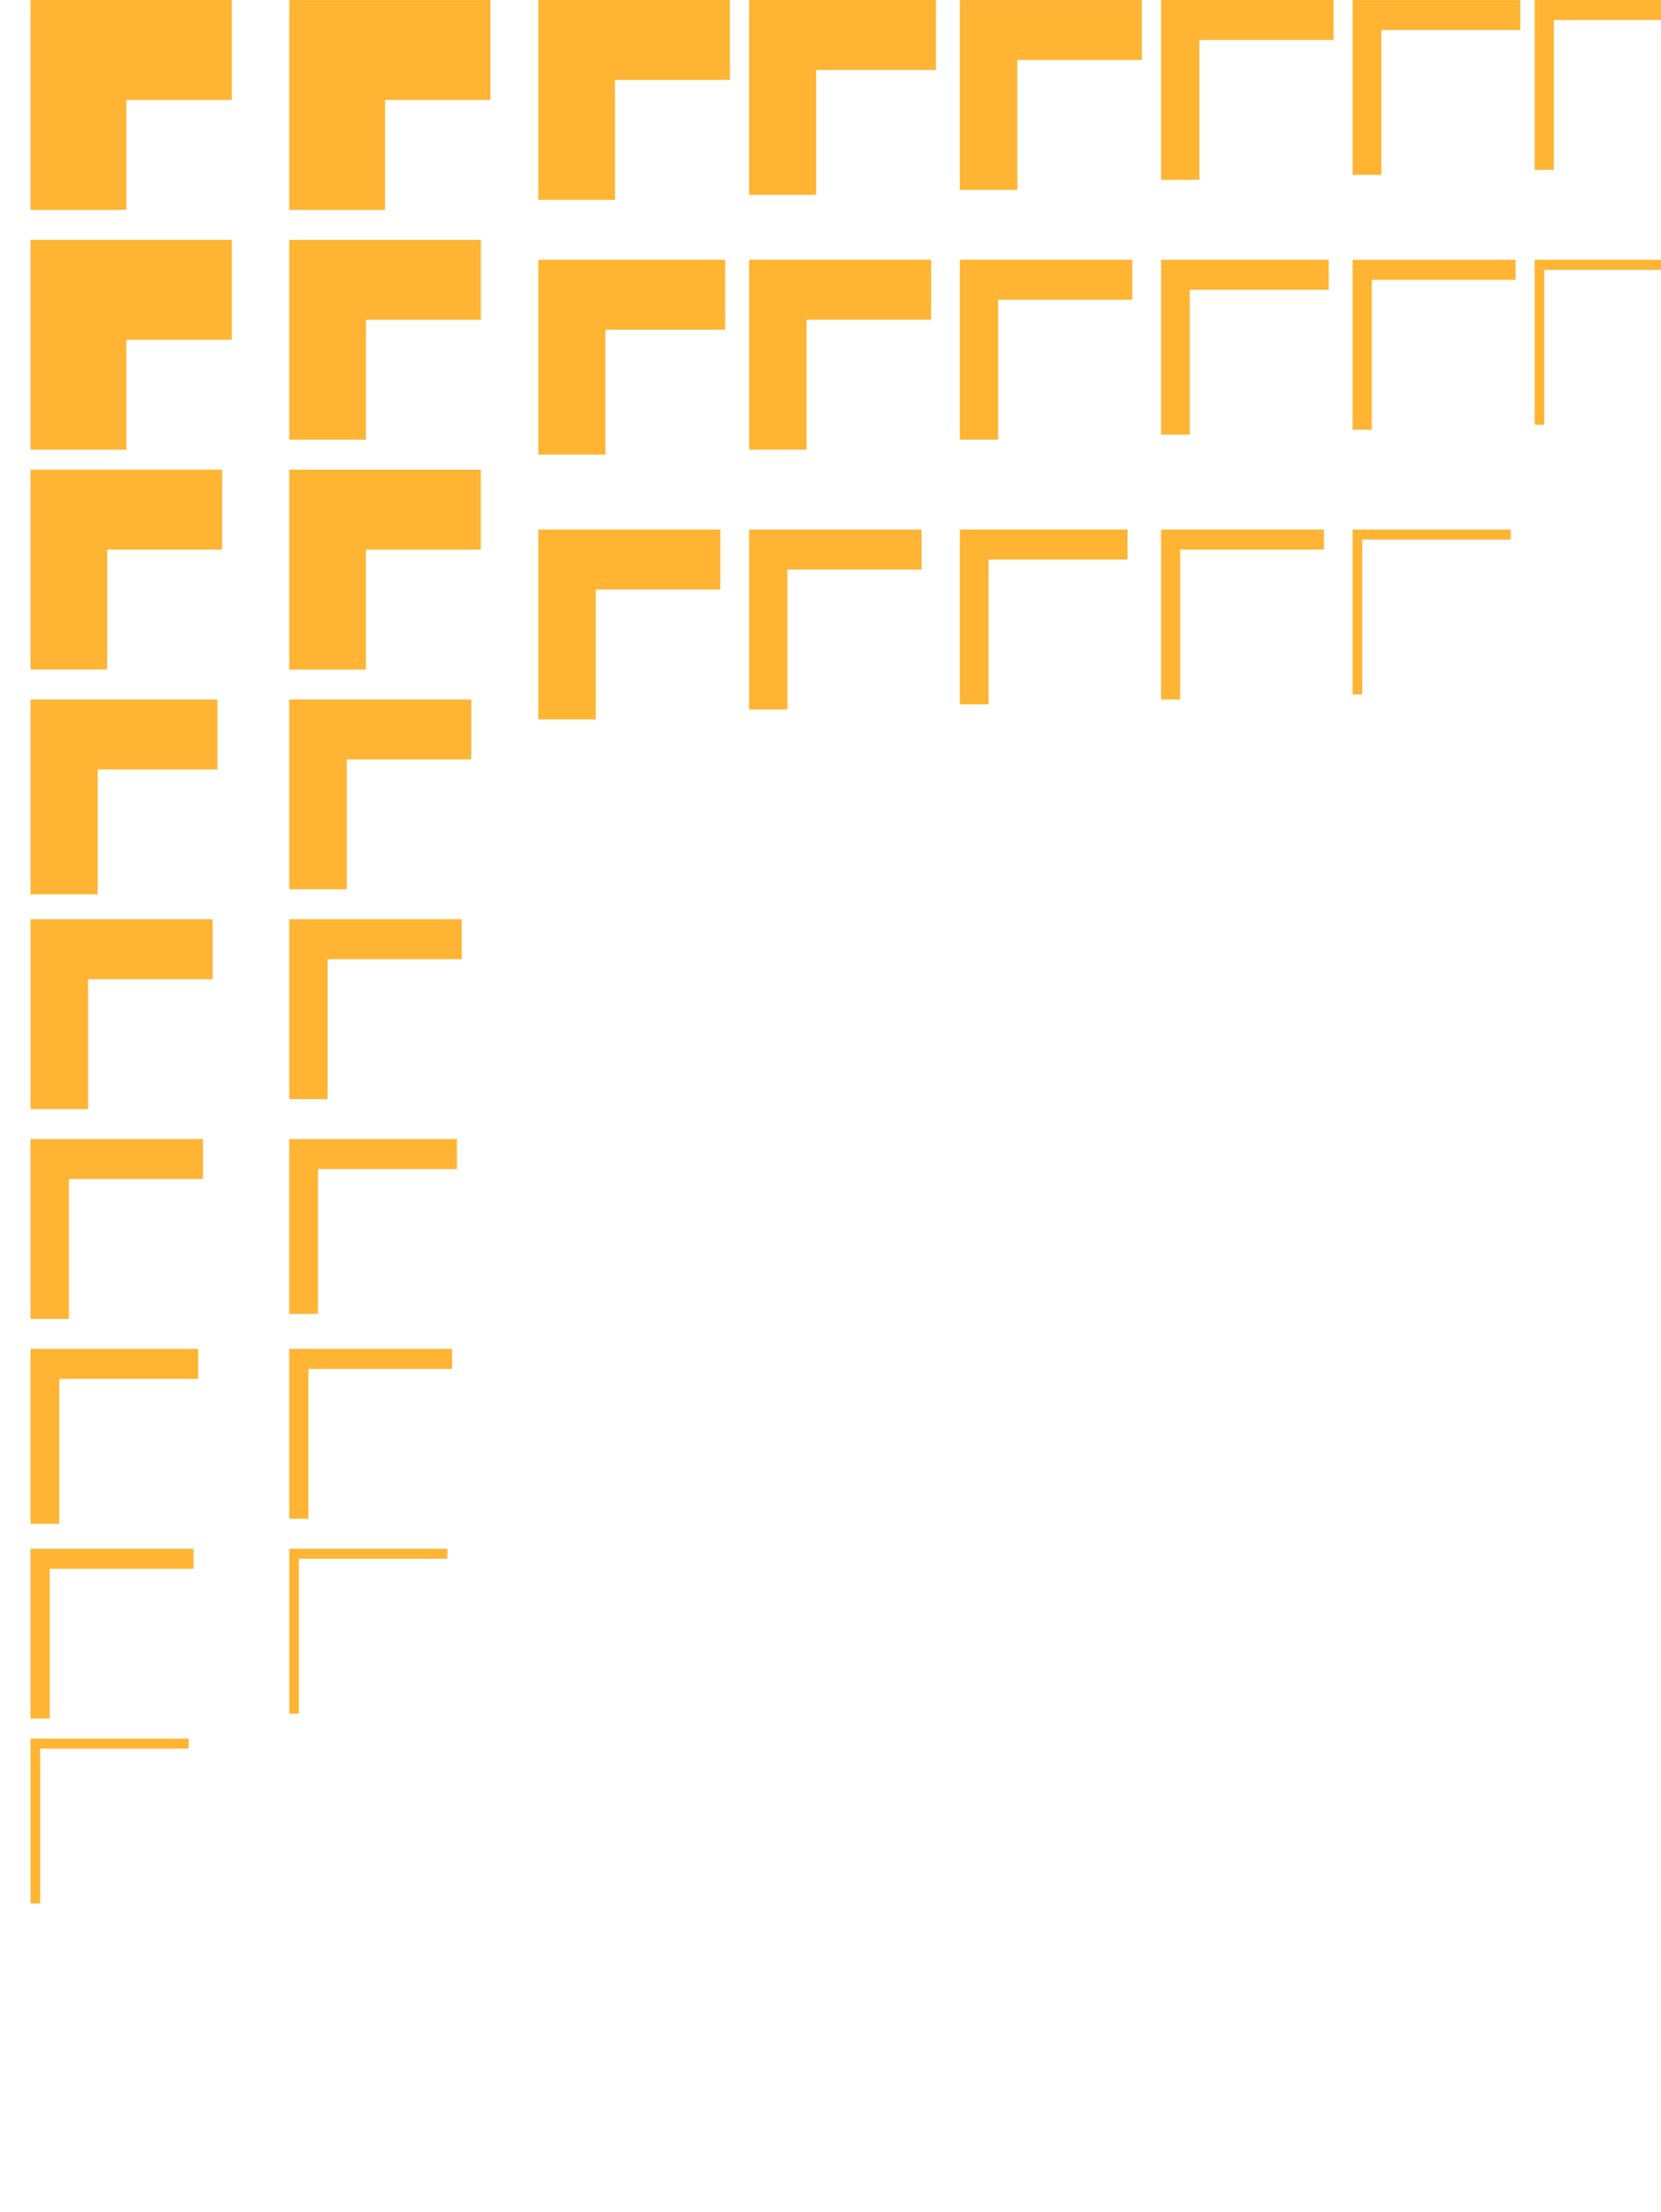 <svg width="190" height="253" viewBox="0 0 190 253" fill="none" xmlns="http://www.w3.org/2000/svg">
<g clip-path="url(#clip0_3943_3658)">
<path fill-rule="evenodd" clip-rule="evenodd" d="M-6.915 221.143L-6.915 222.286L-23.901 222.286L-23.901 240L-24.997 240L-24.997 221.143L-6.915 221.143ZM21.583 198.858L21.583 200.001L4.597 200.001L4.597 217.715L3.501 217.715L3.501 198.858L21.583 198.858ZM51.169 177.143L51.169 178.286L34.183 178.286L34.183 196L33.087 196L33.087 177.143L51.169 177.143ZM51.718 154.286L51.718 156.572L35.28 156.572L35.28 173.714L33.088 173.714L33.088 154.286L51.718 154.286ZM52.263 133.714L52.263 130.286L33.085 130.286L33.085 150.285L36.373 150.285L36.373 133.714L52.263 133.714ZM52.811 105.143L52.811 109.715L37.469 109.715L37.469 125.714L33.086 125.714L33.086 105.143L52.811 105.143ZM53.909 86.86L53.909 80.003L33.088 80.003L33.088 101.716L39.663 101.716L39.663 86.86L53.909 86.86ZM55.003 53.724L55.003 62.866L41.852 62.866L41.852 76.58L33.086 76.58L33.086 53.724L55.003 53.724ZM41.854 50.292L33.087 50.292L33.087 27.435L55.004 27.435L55.004 36.578L41.854 36.578L41.854 50.292ZM22.128 179.429L22.128 177.143L3.498 177.143L3.498 196.571L5.69 196.571L5.69 179.429L22.128 179.429ZM22.671 154.286L22.671 157.714L6.781 157.714L6.781 174.285L3.493 174.285L3.493 154.286L22.671 154.286ZM23.221 134.853L23.221 130.282L3.496 130.282L3.496 150.853L7.88 150.853L7.88 134.853L23.221 134.853ZM24.321 105.145L24.321 112.002L10.075 112.002L10.075 126.859L3.5 126.859L3.5 105.145L24.321 105.145ZM24.866 88.002L24.866 80.003L3.497 80.003L3.497 102.288L11.168 102.288L11.168 88.002L24.866 88.002ZM25.413 53.718L25.413 62.86L12.263 62.86L12.263 76.574L3.496 76.574L3.496 53.718L25.413 53.718ZM26.511 38.859L26.511 27.43L3.498 27.43L3.498 51.43L14.456 51.43L14.456 38.859L26.511 38.859ZM56.1 0.007L56.1 11.435L44.046 11.435L44.046 24.006L33.087 24.006L33.087 0.007L56.1 0.007ZM14.457 24.005L3.499 24.005L3.499 0.005L26.512 0.005L26.512 11.434L14.457 11.434L14.457 24.005ZM-6.366 201.146L-6.366 198.86L-24.996 198.86L-24.996 218.288L-22.804 218.288L-22.804 201.146L-6.366 201.146ZM-5.816 177.143L-5.816 180.572L-21.706 180.572L-21.706 197.143L-24.993 197.143L-24.993 177.143L-5.816 177.143ZM-5.275 158.857L-5.275 154.286L-25 154.286L-25 174.857L-20.617 174.857L-20.617 158.857L-5.275 158.857ZM-4.173 130.286L-4.173 137.143L-18.419 137.143L-18.419 152L-24.994 152L-24.994 130.286L-4.173 130.286ZM-3.626 113.143L-3.626 105.143L-24.995 105.143L-24.995 127.428L-17.324 127.428L-17.324 113.143L-3.626 113.143ZM-3.077 80.003L-3.077 89.145L-16.228 89.145L-16.228 102.859L-24.994 102.859L-24.994 80.003L-3.077 80.003ZM-1.984 65.146L-1.984 53.718L-24.997 53.718L-24.997 77.717L-14.038 77.717L-14.038 65.146L-1.984 65.146ZM-24.993 51.999L-12.939 51.999L-12.939 39.999L-1.432 39.999L-1.432 27.428L-24.993 27.428L-24.993 51.999ZM-1.435 12.57L-1.435 -0.001L-24.996 -0.001L-24.996 24.57L-12.941 24.57L-12.941 12.57L-1.435 12.57ZM154.725 79.428L155.821 79.428L155.821 61.715L172.807 61.715L172.807 60.572L154.725 60.572L154.725 79.428ZM135.003 80.003L132.811 80.003L132.811 60.575L151.441 60.575L151.441 62.86L135.003 62.86L135.003 80.003ZM109.796 80.569L113.083 80.569L113.083 63.998L128.973 63.998L128.973 60.57L109.796 60.57L109.796 80.569ZM90.074 81.145L85.69 81.145L85.69 60.575L105.416 60.575L105.416 65.146L90.074 65.146L90.074 81.145ZM61.577 82.286L68.152 82.286L68.152 67.429L82.398 67.429L82.398 60.572L61.577 60.572L61.577 82.286ZM176.647 48.577L175.552 48.577L175.552 29.72L193.633 29.72L193.633 30.863L176.647 30.863L176.647 48.577ZM156.917 49.147L156.917 32.005L173.355 32.005L173.355 29.719L154.725 29.719L154.725 49.147L156.917 49.147ZM136.099 49.716L132.811 49.716L132.811 29.716L151.989 29.716L151.989 33.145L136.099 33.145L136.099 49.716ZM109.796 50.288L114.179 50.288L114.179 34.288L129.521 34.288L129.521 29.717L109.796 29.717L109.796 50.288ZM92.265 51.427L85.69 51.427L85.69 29.713L106.512 29.713L106.512 36.57L92.265 36.57L92.265 51.427ZM61.581 51.999L69.252 51.999L69.252 37.714L82.95 37.714L82.95 29.714L61.581 29.714L61.581 51.999ZM198.017 18.858L196.921 18.858L196.921 0.002L215.002 0.002L215.002 1.144L198.017 1.144L198.017 18.858ZM175.55 19.428L177.741 19.428L177.741 2.286L194.179 2.286L194.179 0.001L175.55 0.001L175.55 19.428ZM158.013 20.007L154.725 20.007L154.725 0.007L173.903 0.007L173.903 3.436L158.013 3.436L158.013 20.007ZM132.813 20.571L137.197 20.571L137.197 4.572L152.539 4.572L152.539 0L132.813 0L132.813 20.571ZM116.371 6.861L116.371 21.718L109.796 21.718L109.796 0.004L130.617 0.004L130.617 6.861L116.371 6.861ZM85.686 22.288L93.357 22.288L93.357 8.003L107.056 8.003L107.056 0.003L85.686 0.003L85.686 22.288ZM70.348 22.856L61.581 22.856L61.581 -0L83.498 -0L83.498 9.142L70.348 9.142L70.348 22.856Z" fill="#FFB433"/>
</g>
<defs>
<clipPath id="clip0_3943_3658">
<rect width="190" height="253" fill="white" transform="matrix(-1 0 0 -1 190 253)"/>
</clipPath>
</defs>
</svg>
